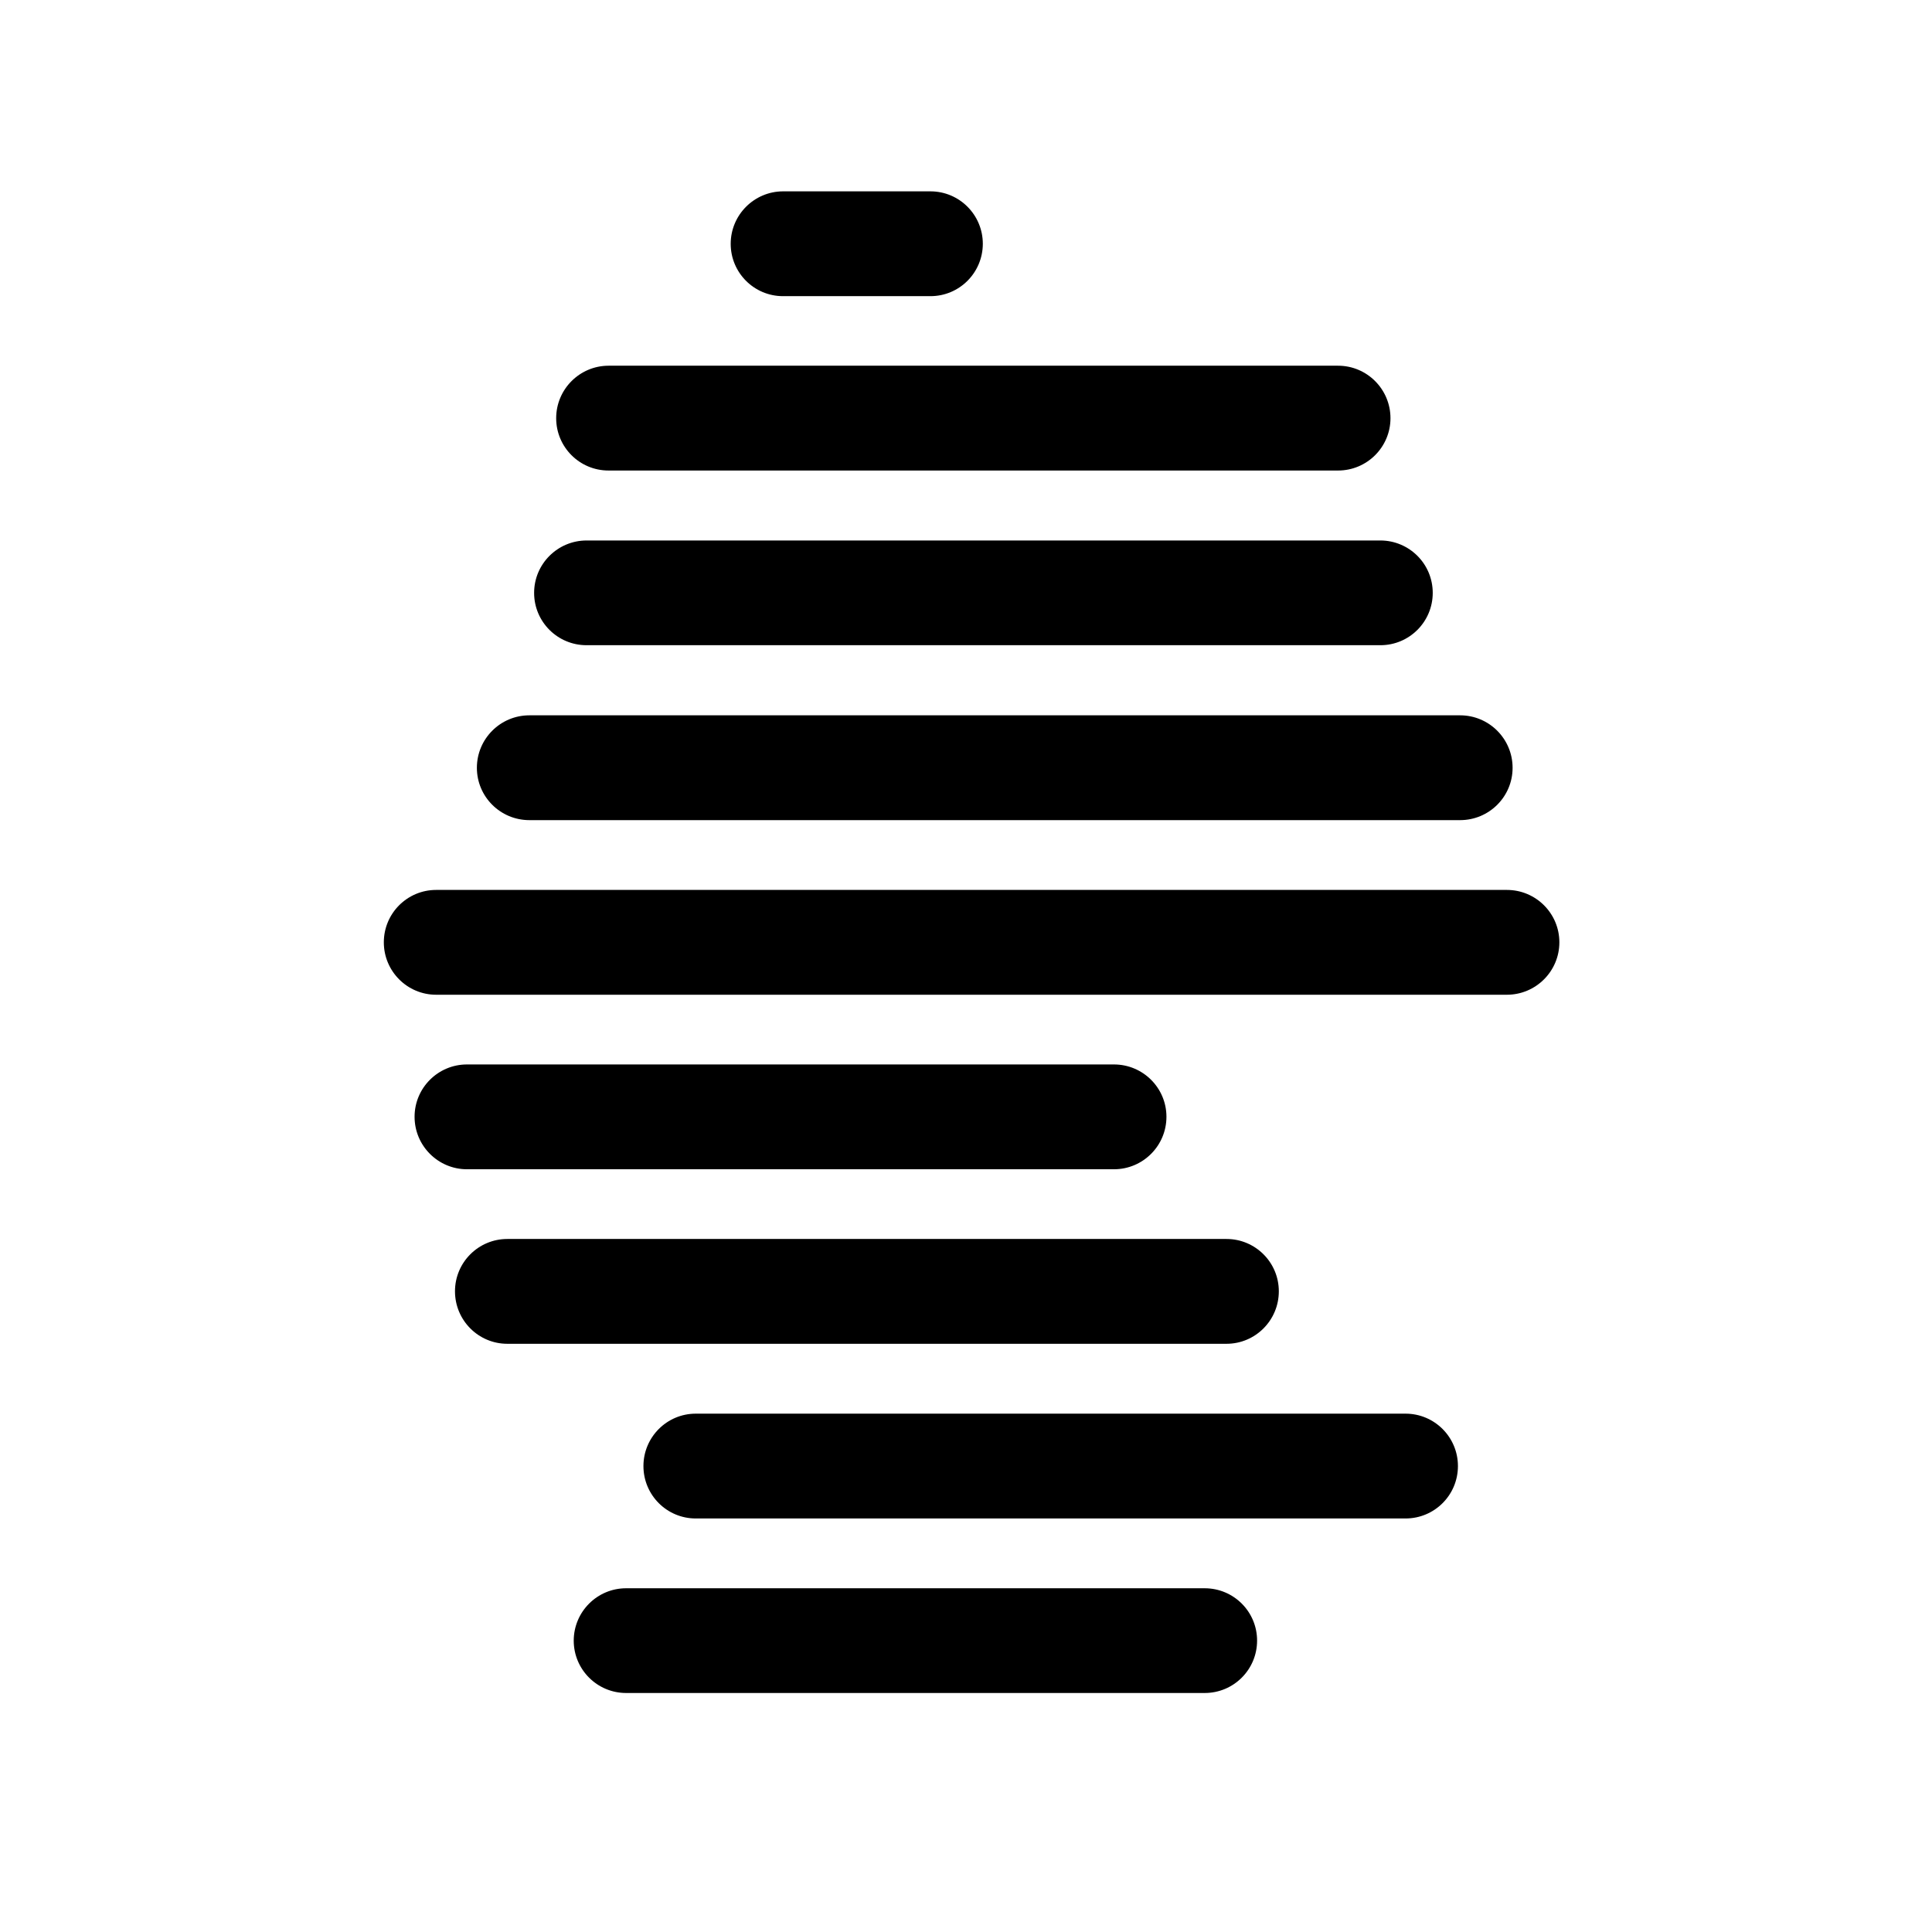 <svg width="24" height="24" viewBox="0 0 24 24" fill="none" xmlns="http://www.w3.org/2000/svg">
<path d="M14.965 19.73C15.325 19.73 15.616 20.021 15.616 20.38C15.616 20.74 15.325 21.031 14.965 21.031H7.778C7.419 21.031 7.127 20.74 7.127 20.38C7.128 20.021 7.419 19.73 7.778 19.73H14.965ZM17.46 17.561C17.82 17.561 18.111 17.853 18.111 18.212C18.111 18.572 17.82 18.863 17.46 18.863H8.643C8.284 18.863 7.993 18.572 7.993 18.212C7.993 17.853 8.284 17.561 8.643 17.561H17.46ZM15.236 15.391C15.595 15.391 15.886 15.682 15.886 16.041C15.886 16.401 15.595 16.693 15.236 16.693H6.302C5.943 16.693 5.652 16.401 5.652 16.041C5.652 15.682 5.943 15.391 6.302 15.391H15.236ZM13.838 13.223C14.198 13.223 14.49 13.514 14.49 13.873C14.49 14.233 14.198 14.525 13.838 14.525H5.801C5.442 14.525 5.15 14.233 5.15 13.873C5.15 13.514 5.442 13.223 5.801 13.223H13.838ZM18.719 11.055C19.079 11.055 19.371 11.346 19.371 11.706C19.371 12.065 19.079 12.357 18.719 12.357H5.418C5.059 12.357 4.768 12.065 4.768 11.706C4.768 11.346 5.059 11.055 5.418 11.055H18.719ZM18.138 8.886C18.498 8.886 18.79 9.178 18.79 9.538C18.79 9.897 18.498 10.188 18.138 10.188H6.576C6.216 10.188 5.924 9.897 5.924 9.538C5.924 9.178 6.216 8.886 6.576 8.886H18.138ZM17.148 6.714C17.507 6.715 17.798 7.005 17.798 7.365C17.798 7.724 17.507 8.015 17.148 8.015H7.286C6.926 8.015 6.635 7.724 6.635 7.365C6.635 7.006 6.926 6.715 7.286 6.714H17.148ZM16.622 4.543C16.981 4.543 17.273 4.835 17.273 5.195C17.273 5.554 16.981 5.845 16.622 5.845H7.559C7.2 5.845 6.909 5.554 6.909 5.195C6.909 4.836 7.2 4.544 7.559 4.543H16.622ZM11.558 2.377C11.918 2.377 12.209 2.669 12.209 3.029C12.208 3.388 11.918 3.679 11.558 3.679H9.727C9.368 3.679 9.077 3.388 9.077 3.029C9.077 2.67 9.368 2.378 9.727 2.377H11.558Z" fill="black"/>
</svg>
